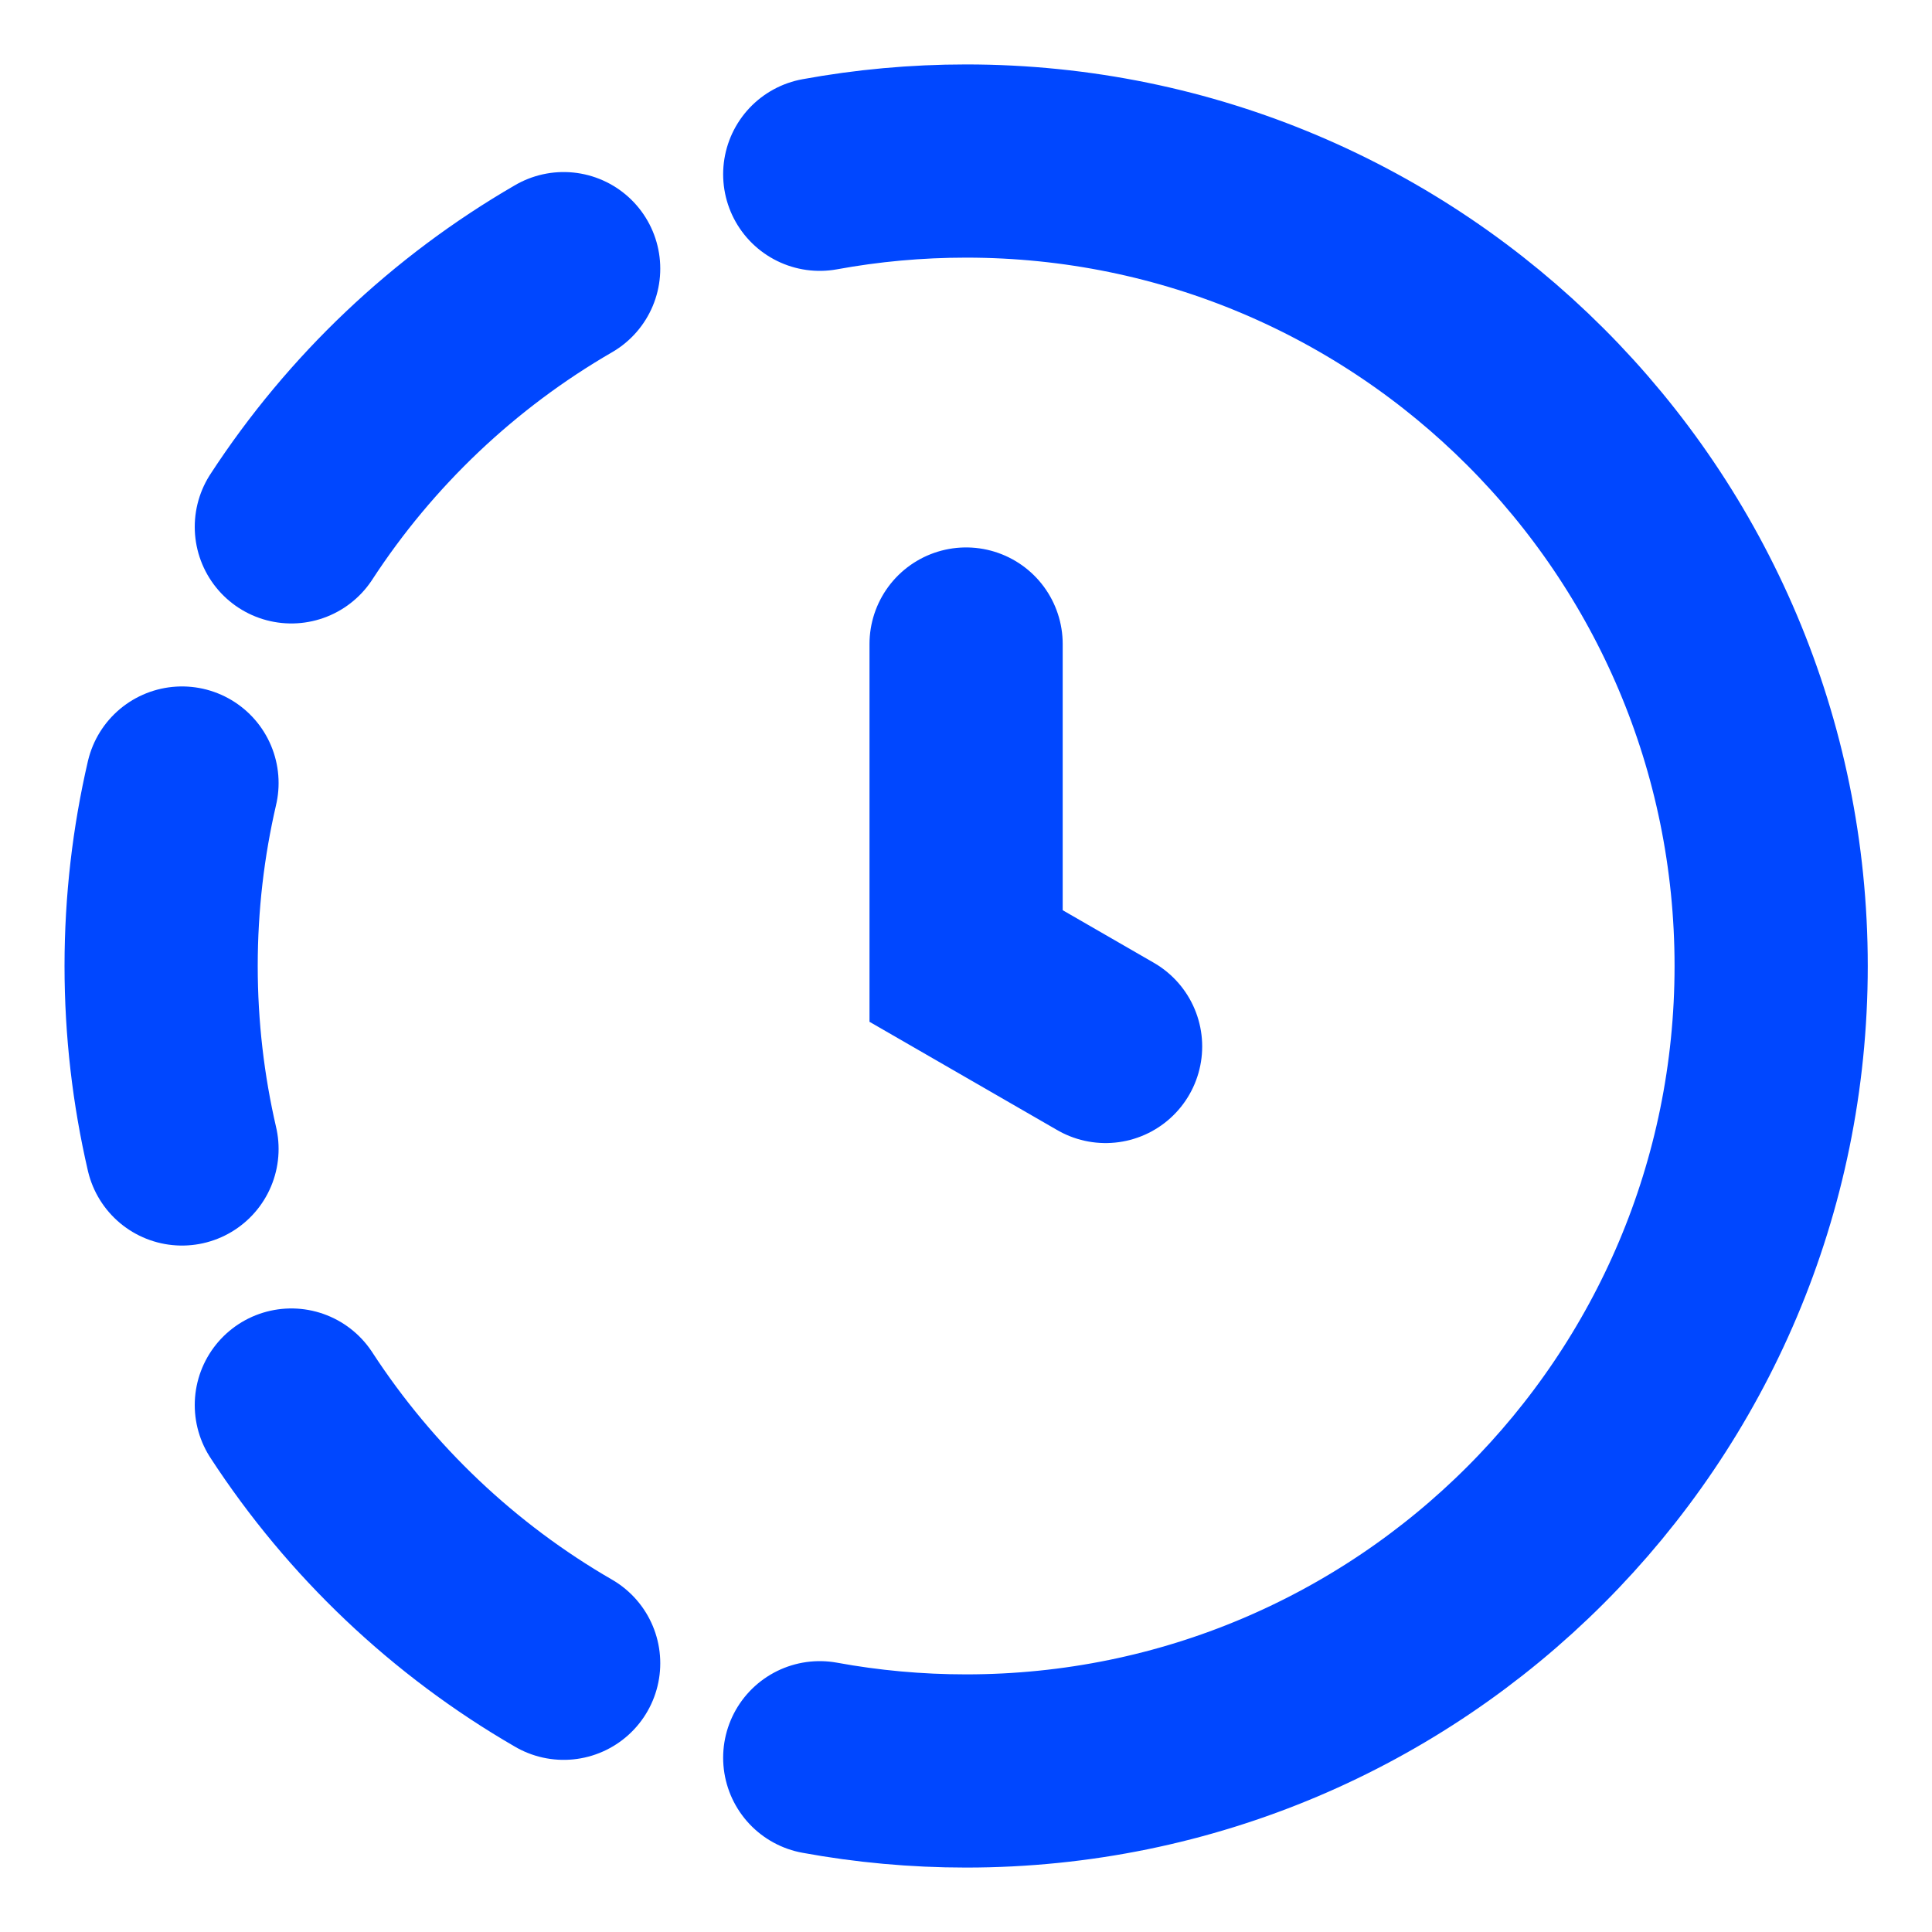 <svg width="20" height="20" viewBox="0 0 20 20" fill="none" xmlns="http://www.w3.org/2000/svg">
<path d="M10.001 6.667V10L11.445 10.833M1.884 11.894C1.743 11.285 1.668 10.651 1.668 10C1.668 9.348 1.743 8.714 1.884 8.106M8.486 1.804C8.977 1.714 9.484 1.667 10.001 1.667C14.604 1.667 18.335 5.397 18.335 10C18.335 14.602 14.604 18.333 10.001 18.333C9.484 18.333 8.977 18.286 8.486 18.196M5.835 2.781C4.698 3.439 3.731 4.357 3.016 5.454M3.016 14.545C3.731 15.643 4.698 16.561 5.835 17.218" stroke="#0047FF" stroke-width="2" stroke-linecap="round"/>
</svg>
